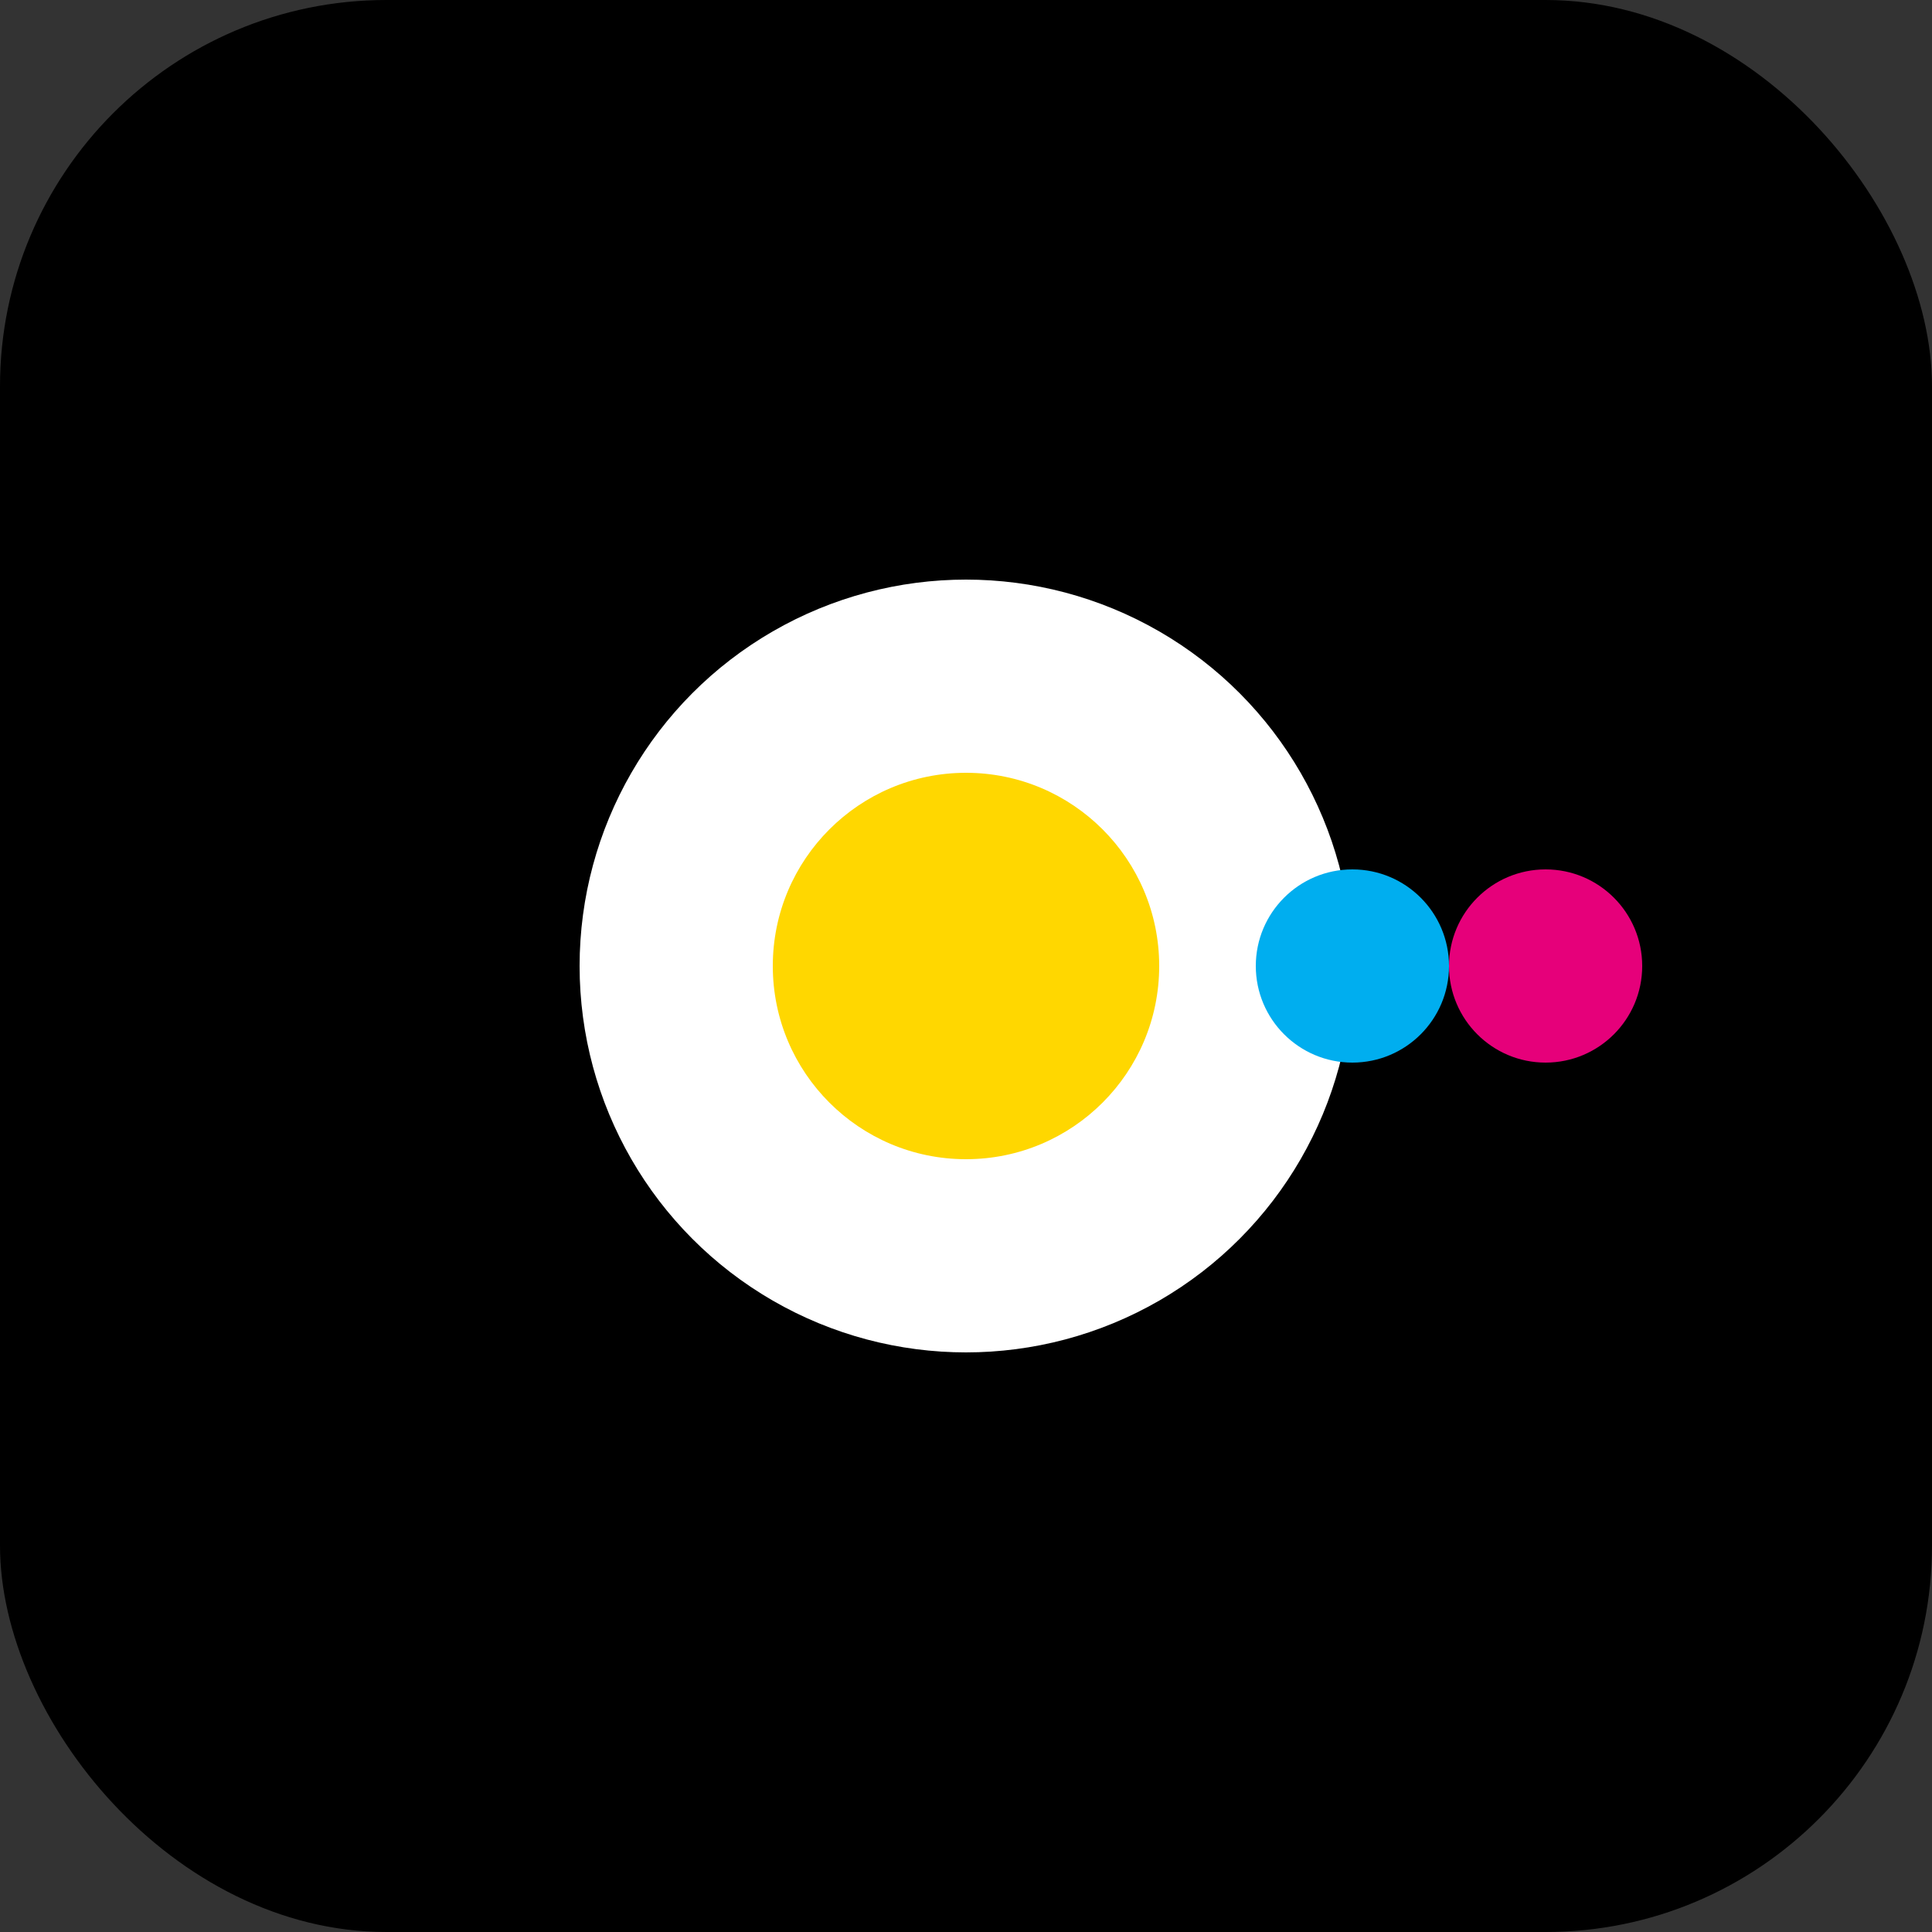 <svg viewBox="0 0 40 40" xmlns="http://www.w3.org/2000/svg"><rect x="0" y="0" width="40" height="40" fill="#333333" stroke="none"/><rect width="40" height="40" rx="8" fill="#000"/><circle cx="20" cy="20" r="8" fill="#fff"/><circle cx="20" cy="20" r="4" fill="#FFD700"/><circle cx="28" cy="20" r="2" fill="#00AEEF"/><circle cx="32" cy="20" r="2" fill="#E6007A"/></svg>
